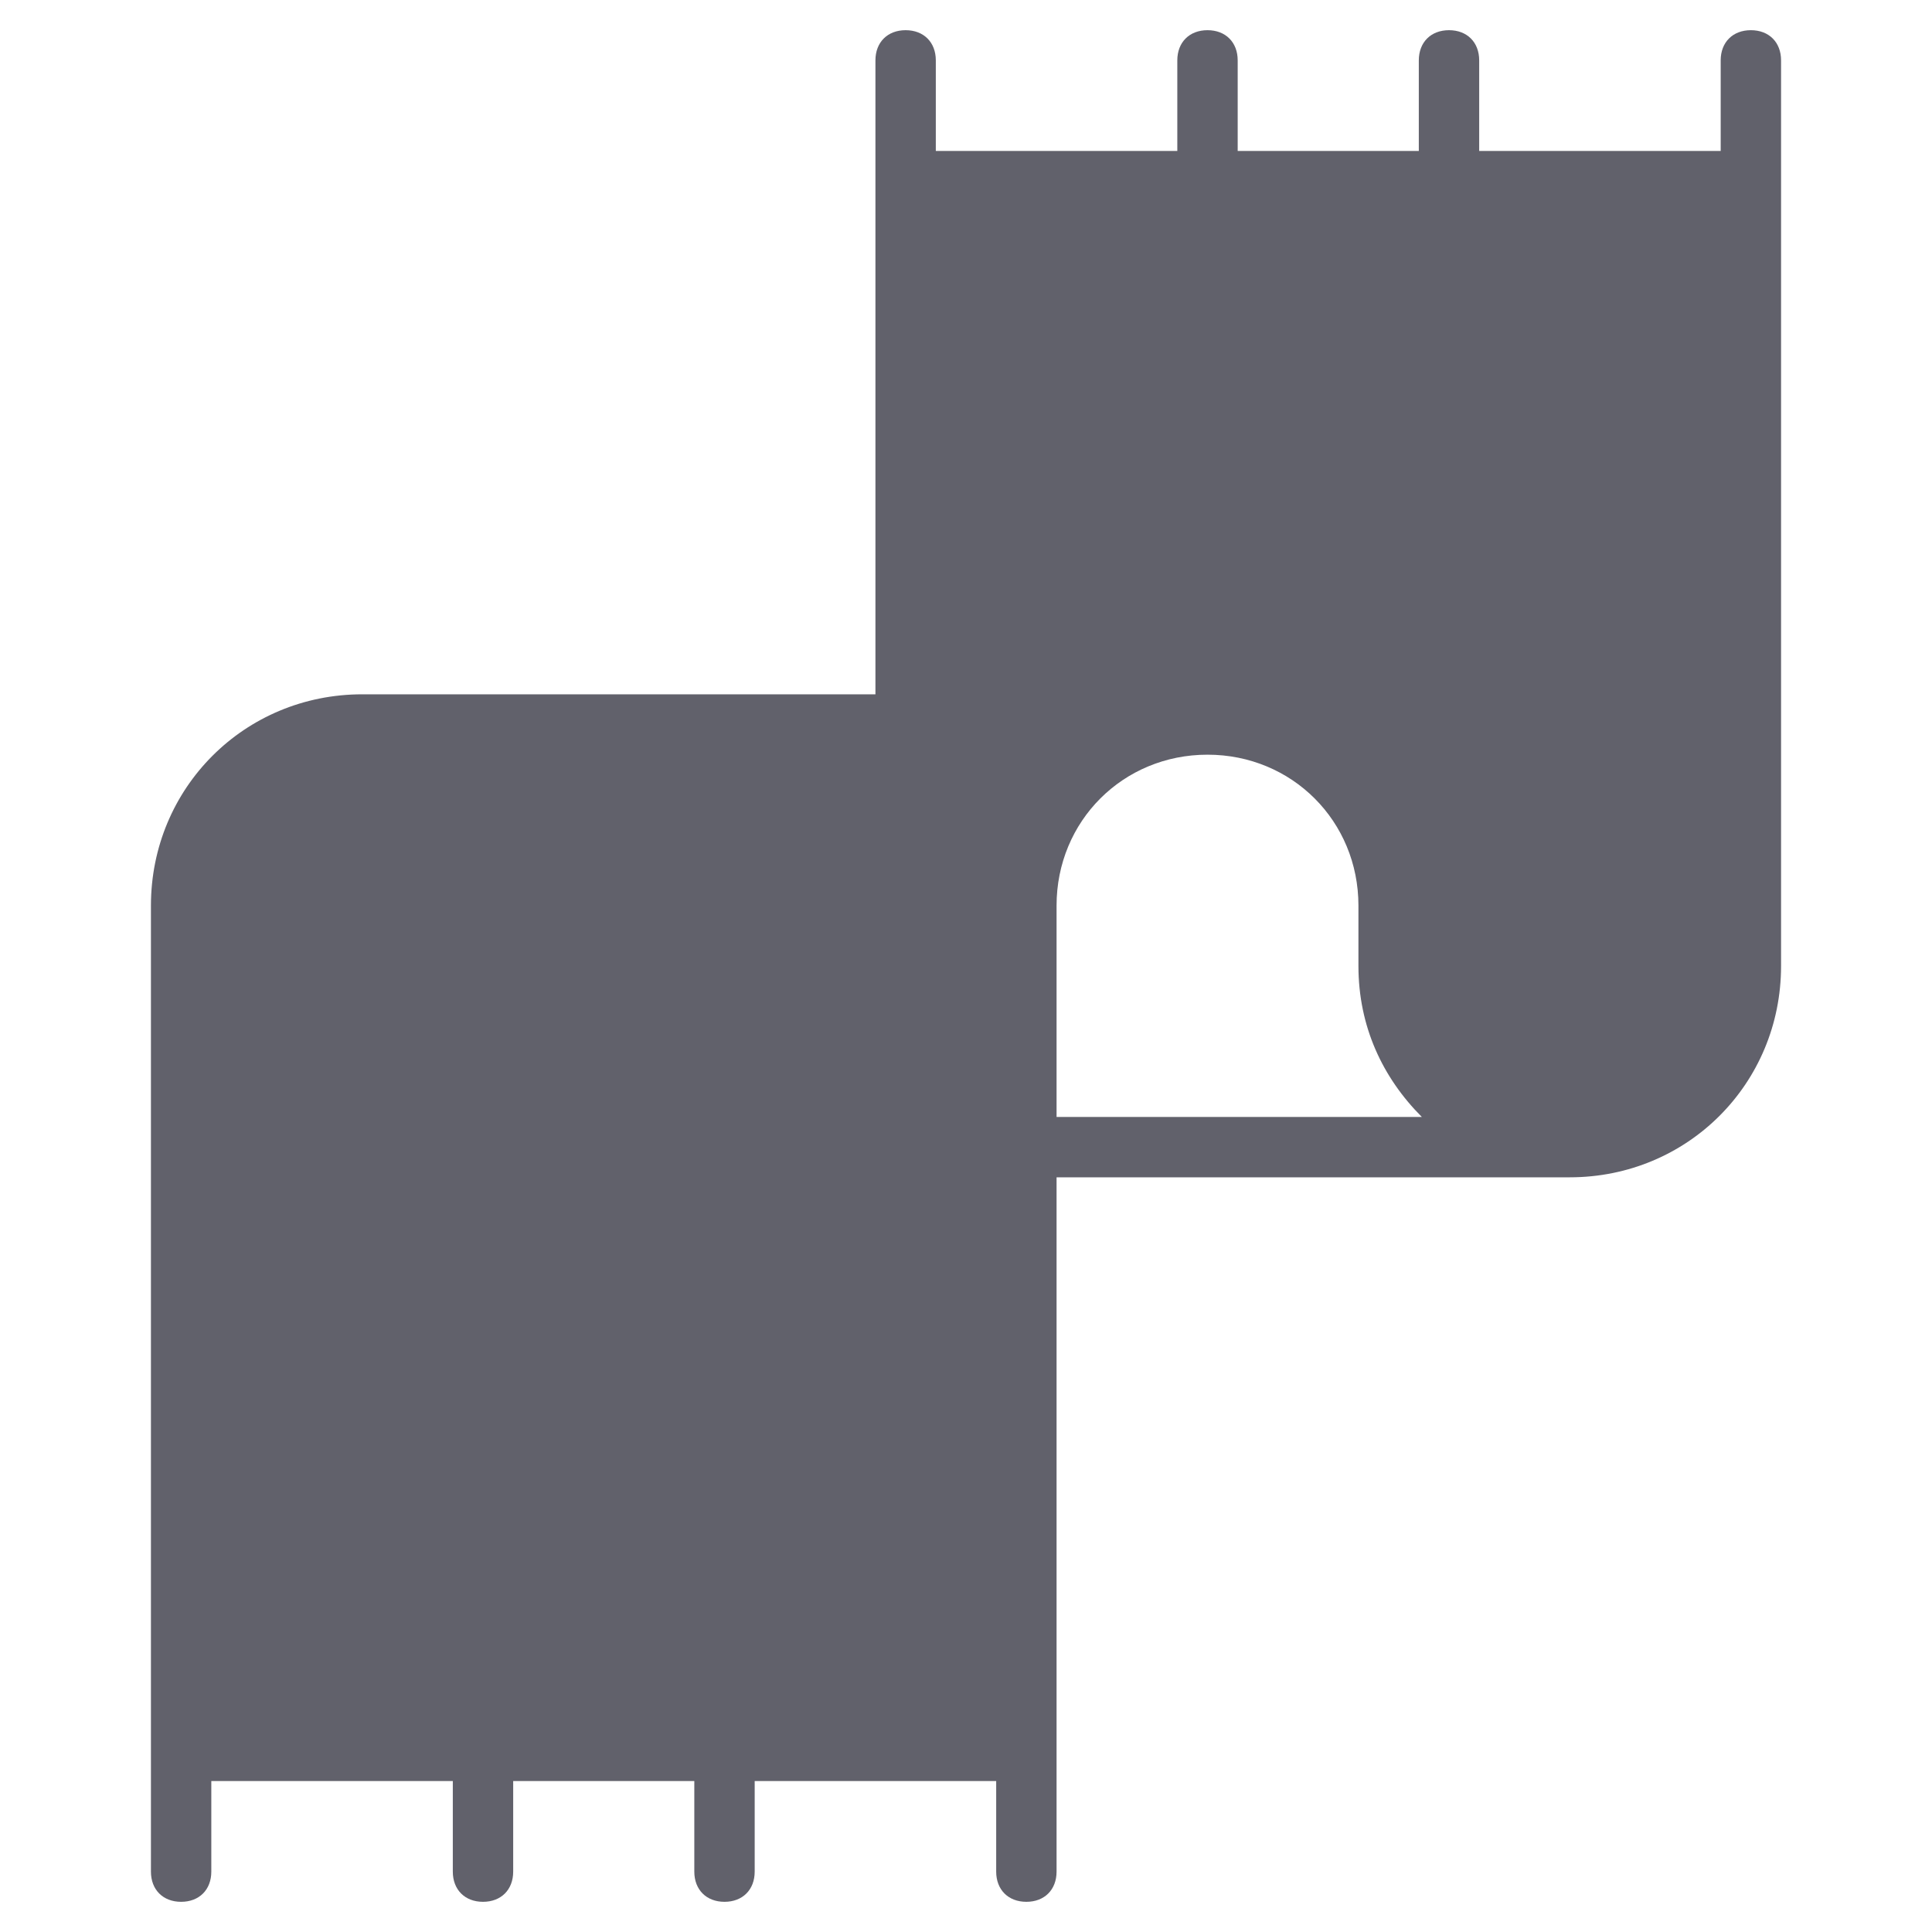 <svg xmlns="http://www.w3.org/2000/svg" height="64" width="64" viewBox="0 0 64 64"><title>scarf 3</title><g fill="#61616b" class="nc-icon-wrapper"><path fill="#61616b" d="M58,1c-0.6,0-1,0.4-1,1v3h-8V2c0-0.6-0.4-1-1-1s-1,0.4-1,1v3h-6V2c0-0.6-0.4-1-1-1s-1,0.4-1,1v3h-8V2 c0-0.6-0.4-1-1-1s-1,0.4-1,1v21H12c-3.9,0-7,3.1-7,7v32c0,0.6,0.4,1,1,1s1-0.4,1-1v-3h8v3c0,0.6,0.4,1,1,1s1-0.4,1-1v-3h6v3 c0,0.6,0.4,1,1,1s1-0.4,1-1v-3h8v3c0,0.6,0.4,1,1,1s1-0.4,1-1V39h17c3.9,0,7-3.1,7-7V2C59,1.4,58.6,1,58,1z M35,37v-7 c0-2.8,2.2-5,5-5s5,2.2,5,5v2c0,2,0.8,3.7,2.1,5H35z"></path></g></svg>